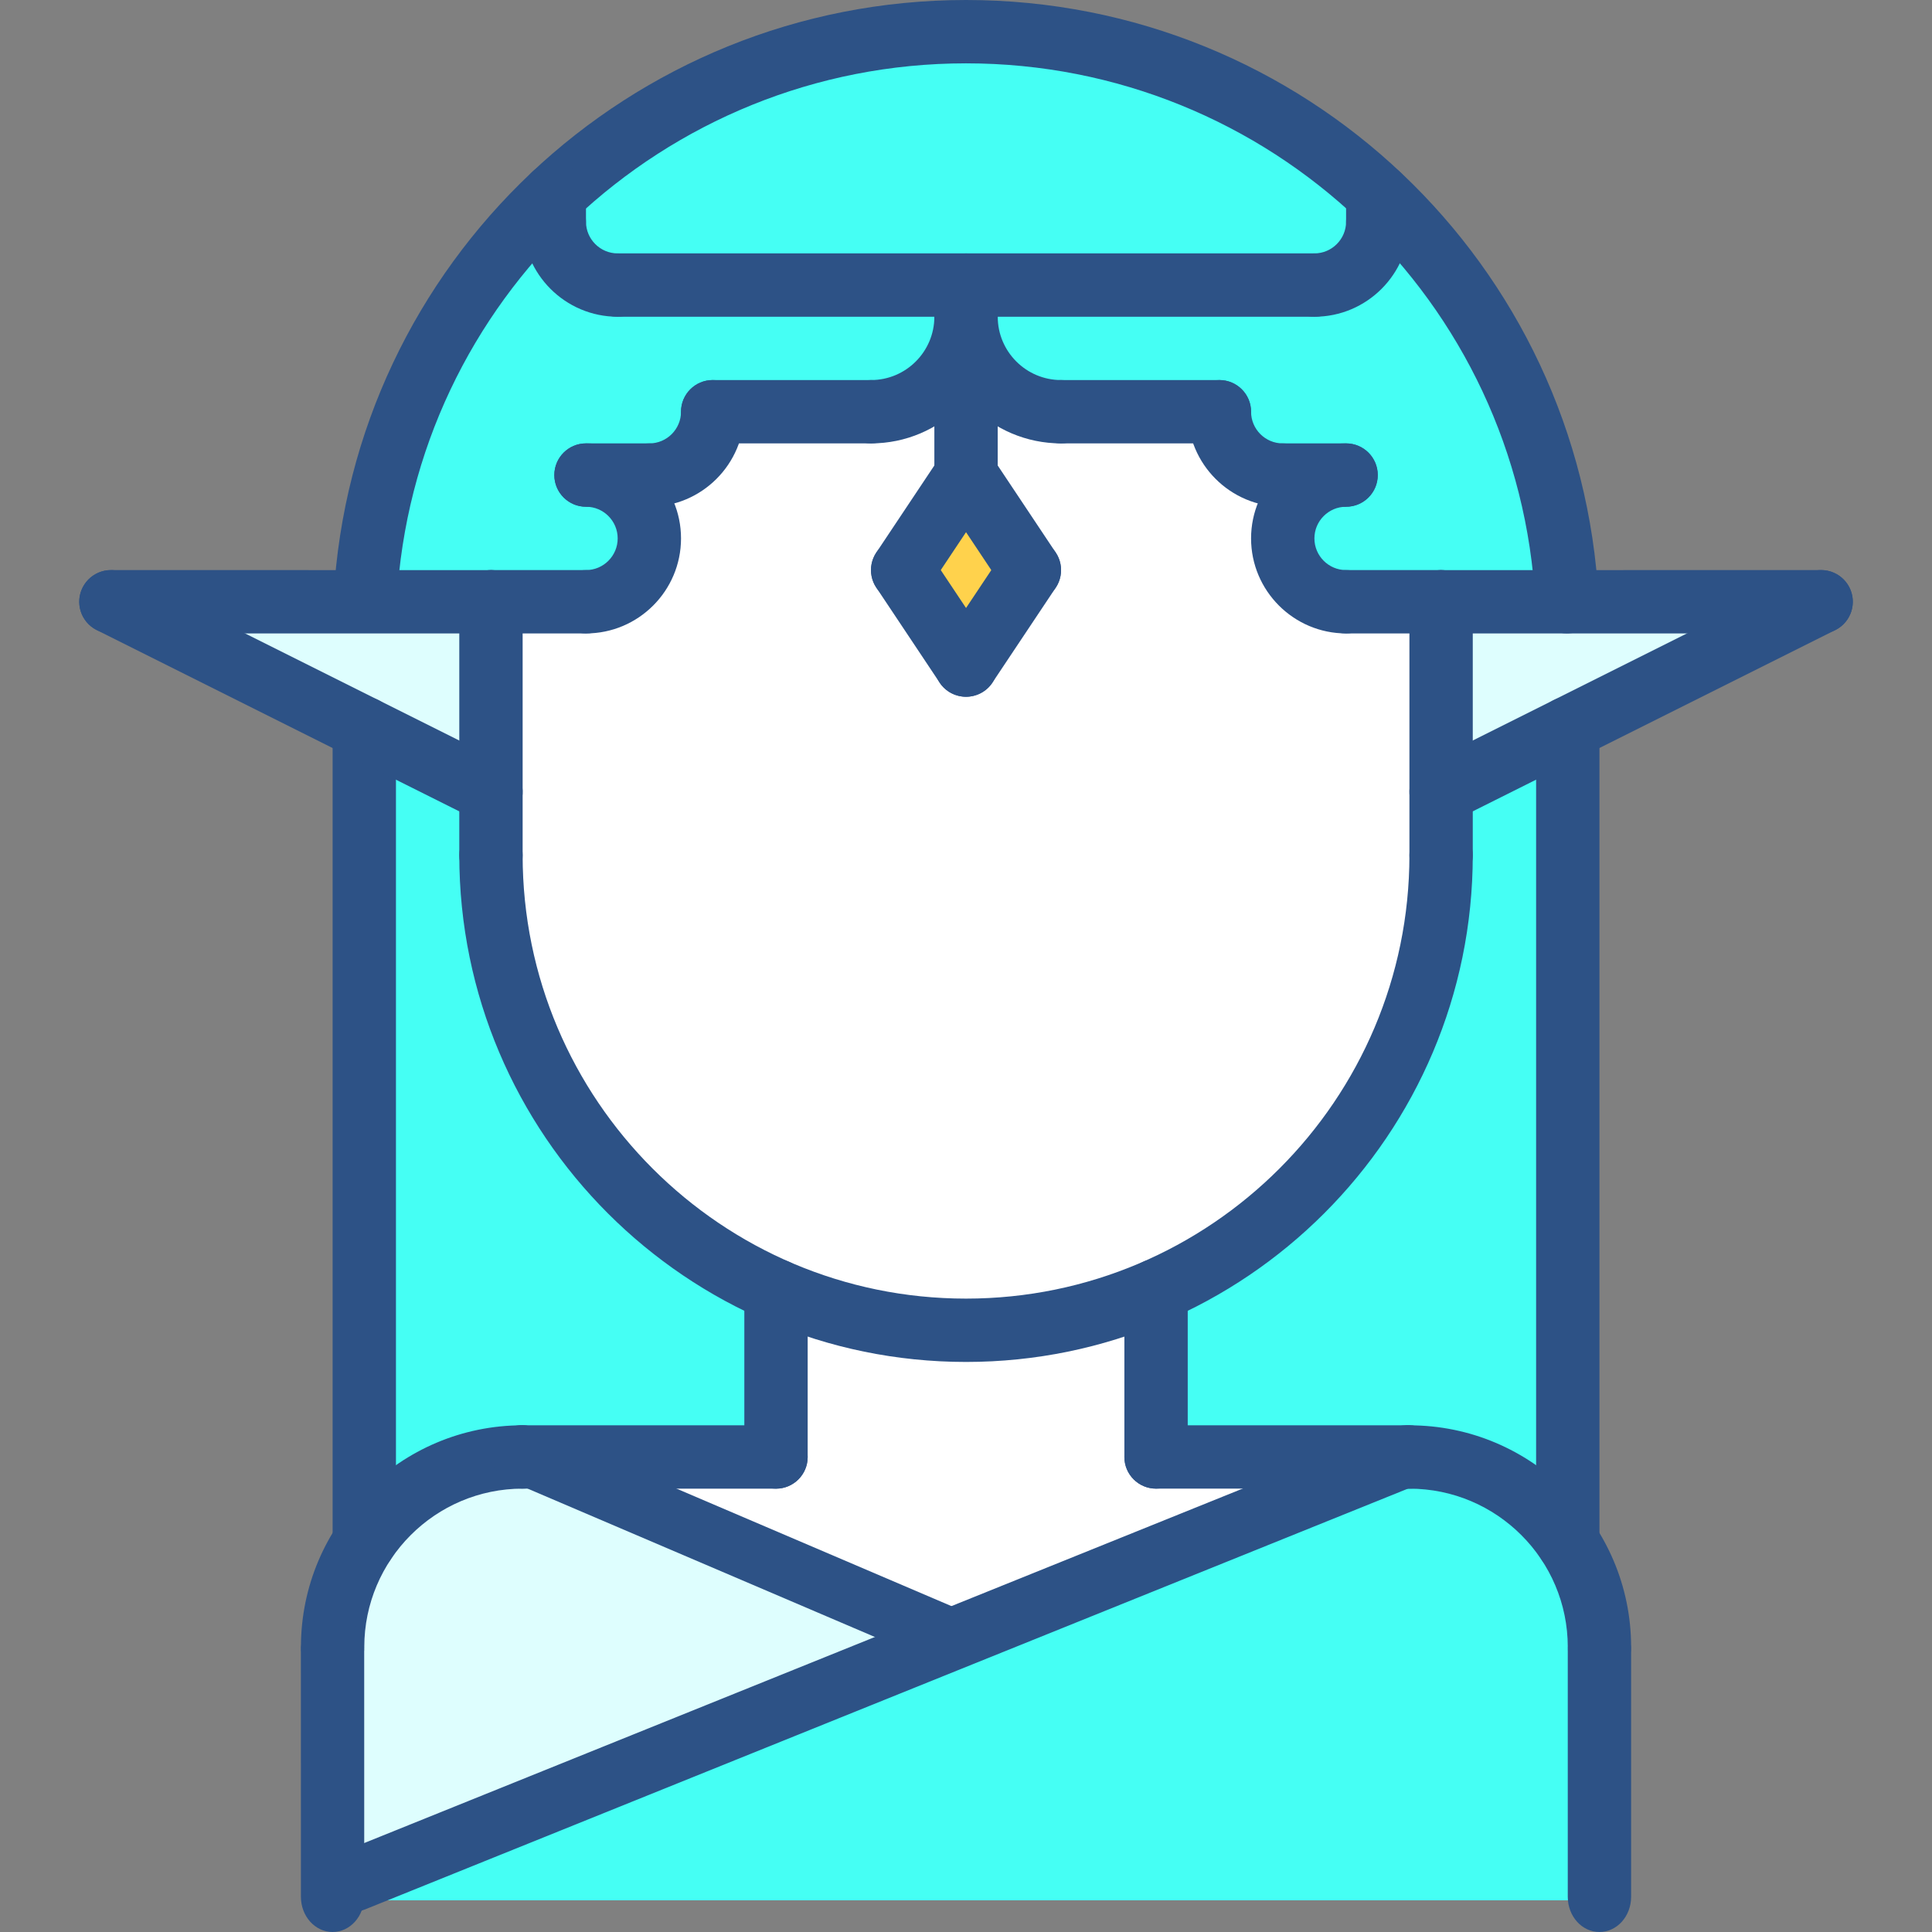 <svg xmlns="http://www.w3.org/2000/svg" width="488" height="488" fill="none" viewBox="0 0 488 488"><rect x="0" y="0" width="488" height="488" fill="#808080" stroke="none"/><g clip-path="url(#clip0)"><path fill="#45FFF4" d="M404.003 416.002V472C404.003 476.398 400.401 480 396.003 480H92.5L244.008 418.49L355.684 368.003H356.004C372.722 368.003 387.444 376.491 396.003 389.444C401.042 397.042 404.003 406.17 404.003 416.002Z"/><path fill="#DEFEFE" d="M244.008 418.49L103 472L92.013 480C87.615 480 84.013 476.398 84.013 472V416.002C84.013 406.17 86.974 397.042 92.013 389.444C100.571 376.491 115.293 368.003 132.011 368.003H132.332L244.008 418.49Z"/><path fill="#fff" d="M355.684 368.004L244.008 418.49L132.332 368.004H196.009V326.005C210.728 332.403 226.969 336.005 244.008 336.005C261.046 336.005 277.288 332.403 292.006 326.005V368.004H355.684Z"/><path fill="#45FFF4" d="M124.012 216.009C124.012 265.206 153.612 307.447 196.009 326.005V368.004H132.012C115.293 368.004 100.571 376.492 92.013 389.444V183.932L124.012 199.931V216.009Z"/><path fill="#45FFF4" d="M356.004 368.004H292.006V326.005C334.403 307.447 364.004 265.206 364.004 216.009V199.931L396.003 183.932V389.444C387.445 376.492 372.722 368.004 356.004 368.004Z"/><path fill="#45FFF4" d="M348.004 49.143C320.806 23.624 284.245 7.945 244.008 7.945C203.771 7.945 167.131 23.542 140.011 49.143V49.221C112.411 75.052 94.493 111.141 92.251 151.378V152.01H124.012V151.932H148.011C156.89 151.932 164.01 144.811 164.01 135.933C164.01 127.132 156.89 119.933 148.011 119.933H164.01C172.889 119.933 180.01 112.812 180.01 103.934H220.009C233.289 103.934 244.008 93.212 244.008 79.935C244.008 93.212 254.726 103.934 268.007 103.934H308.006C308.006 112.812 315.205 119.933 324.005 119.933H340.005C331.204 119.933 324.005 127.132 324.005 135.933C324.005 144.811 331.204 151.932 340.005 151.932H364.004V152.01H395.765V151.932C393.683 111.453 375.683 75.142 348.004 49.143Z"/><path fill="#45FFF4" d="M348.004 49.143C320.806 23.624 284.245 7.945 244.008 7.945C238.594 7.945 233.258 8.273 227.993 8.824C261.878 12.374 292.463 27.046 316.005 49.143C343.684 75.142 361.684 111.453 363.766 151.94H364.004V152.01H395.765V151.932C393.683 111.453 375.683 75.142 348.004 49.143Z"/><path fill="#FFD24C" d="M244.008 119.934L260.007 144.011L244.008 167.932L228.008 143.933L244.008 119.934Z"/><path fill="#DEFEFE" d="M460.001 151.933L364.004 199.931V152.011H395.765L460.001 151.933Z"/><path fill="#fff" d="M244.008 119.934L228.008 143.933L244.008 167.932L260.007 144.011L244.008 119.934ZM364.004 199.931V216.009C364.004 265.206 334.403 307.447 292.006 326.005C277.288 332.403 261.046 336.005 244.008 336.005C226.969 336.005 210.728 332.403 196.009 326.005C153.612 307.447 124.012 265.206 124.012 216.009V151.933H148.011C156.89 151.933 164.01 144.812 164.01 135.933C164.01 127.133 156.89 119.934 148.011 119.934H164.01C172.889 119.934 180.01 112.813 180.01 103.934H220.009C233.289 103.934 244.008 93.212 244.008 79.935C244.008 93.212 254.726 103.934 268.007 103.934H308.006C308.006 112.813 315.205 119.934 324.005 119.934H340.005C331.204 119.934 324.005 127.133 324.005 135.933C324.005 144.812 331.204 151.933 340.005 151.933H364.004V199.931Z"/><path fill="#94C1FF" d="M332.005 119.934V122.164C334.372 120.781 337.087 119.934 340.005 119.934H332.005Z"/><path fill="#fff" d="M340.005 151.933C337.087 151.933 334.372 151.093 332.005 149.714V216.009C332.005 265.206 302.404 307.447 260.007 326.005C249.984 330.364 239.207 333.302 228.008 334.813C233.258 335.516 238.567 336.005 244.008 336.005C261.046 336.005 277.288 332.403 292.006 326.005C334.403 307.447 364.004 265.206 364.004 216.009V151.933H340.005Z"/><path fill="#DEFEFE" d="M124.012 152.011V199.931L28.015 151.933L92.251 152.011H124.012Z"/><path fill="#2D5286" d="M84.013 424.025C79.591 424.025 76.013 420.451 76.013 416.026C76.013 385.14 101.141 360.012 132.027 360.012C136.453 360.012 140.027 363.59 140.027 368.011C140.027 372.437 136.453 376.011 132.027 376.011C109.965 376.011 92.013 393.964 92.013 416.026C92.013 420.451 88.439 424.025 84.013 424.025Z"/><path fill="#2D5286" d="M404.003 424.017C399.581 424.017 396.003 420.443 396.003 416.018C396.003 393.964 378.058 376.019 356.004 376.019C351.582 376.019 348.004 372.445 348.004 368.019C348.004 363.598 351.582 360.02 356.004 360.02C386.874 360.02 412.002 385.148 412.002 416.018C412.002 420.443 408.428 424.017 404.003 424.017Z"/><path fill="#2D5286" d="M196.009 376.019L132.027 376.011C127.605 376.011 124.027 372.429 124.027 368.011C124.027 363.59 127.613 360.012 132.027 360.012L196.009 360.02C200.435 360.02 204.009 363.605 204.009 368.019C204.009 372.445 200.427 376.019 196.009 376.019Z"/><path fill="#2D5286" d="M356.004 376.019L292.006 376.011C287.584 376.011 284.006 372.429 284.006 368.011C284.006 363.59 287.592 360.012 292.006 360.012L356.004 360.02C360.43 360.02 364.004 363.605 364.004 368.019C364.004 372.445 360.422 376.019 356.004 376.019Z"/><path fill="#2D5286" d="M84.004 488C79.592 488 76.008 484.027 76.008 479.108L76 416.892C76 411.986 79.576 408 83.996 408C88.412 408 91.992 411.977 91.992 416.892L92 479.108C92 484.019 88.427 488 84.004 488Z"/><path fill="#2D5286" d="M404 488C399.578 488 396 484.028 396 479.109V416.891C396 411.977 399.578 408 404 408C408.426 408 412 411.977 412 416.891V479.109C412 484.028 408.426 488 404 488Z"/><path fill="#2D5286" d="M196.009 376.019C191.588 376.019 188.01 372.445 188.01 368.019V326.021C188.01 321.599 191.588 318.021 196.009 318.021C200.435 318.021 204.009 321.599 204.009 326.021V368.019C204.009 372.445 200.435 376.019 196.009 376.019Z"/><path fill="#2D5286" d="M292.006 376.011C287.584 376.011 284.006 372.437 284.006 368.012V326.021C284.006 321.599 287.584 318.021 292.006 318.021C296.432 318.021 300.006 321.599 300.006 326.021V368.012C300.006 372.437 296.432 376.011 292.006 376.011Z"/><path fill="#2D5286" d="M244.008 344.012C173.436 344.012 116.012 286.592 116.012 216.016C116.012 211.602 119.59 208.017 124.012 208.017C128.437 208.017 132.011 211.602 132.011 216.016C132.011 277.776 182.248 328.013 244.008 328.013C305.767 328.013 356.004 277.776 356.004 216.016C356.004 211.602 359.582 208.017 364.004 208.017C368.429 208.017 372.004 211.602 372.004 216.016C372.004 286.592 314.584 344.012 244.008 344.012Z"/><path fill="#2D5286" d="M124.012 224.016C119.59 224.016 116.012 220.434 116.012 216.016V152.01C116.012 147.597 119.59 144.011 124.012 144.011C128.437 144.011 132.011 147.597 132.011 152.01V216.016C132.011 220.434 128.437 224.016 124.012 224.016Z"/><path fill="#2D5286" d="M364.004 224.016C359.582 224.016 356.004 220.434 356.004 216.016V152.01C356.004 147.597 359.582 144.011 364.004 144.011C368.43 144.011 372.004 147.597 372.004 152.01V216.016C372.004 220.434 368.43 224.016 364.004 224.016Z"/><path fill="#2D5286" d="M324.005 127.996C310.775 127.996 300.006 117.227 300.006 103.997C300.006 99.583 303.584 95.997 308.006 95.997C312.431 95.997 316.005 99.583 316.005 103.997C316.005 108.403 319.591 111.997 324.005 111.997C328.431 111.997 332.005 115.582 332.005 119.996C332.005 124.41 328.431 127.996 324.005 127.996Z"/><path fill="#2D5286" d="M340.005 159.995C326.775 159.995 316.005 149.225 316.005 135.995C316.005 122.765 326.775 111.996 340.005 111.996C344.43 111.996 348.004 115.582 348.004 119.996C348.004 124.41 344.43 127.996 340.005 127.996C335.591 127.996 332.005 131.589 332.005 135.995C332.005 140.401 335.591 143.995 340.005 143.995C344.43 143.995 348.004 147.581 348.004 151.995C348.004 156.409 344.43 159.995 340.005 159.995Z"/><path fill="#2D5286" d="M340.005 127.996H324.005C319.583 127.996 316.005 124.41 316.005 119.996C316.005 115.582 319.583 111.996 324.005 111.996H340.005C344.43 111.996 348.004 115.582 348.004 119.996C348.004 124.41 344.43 127.996 340.005 127.996Z"/><path fill="#2D5286" d="M364.004 159.995H340.005C335.583 159.995 332.005 156.409 332.005 151.995C332.005 147.581 335.583 143.995 340.005 143.995H364.004C368.429 143.995 372.004 147.581 372.004 151.995C372.004 156.409 368.429 159.995 364.004 159.995Z"/><path fill="#2D5286" d="M164.018 127.996C159.597 127.996 156.019 124.41 156.019 119.996C156.019 115.582 159.597 111.997 164.018 111.997C168.436 111.997 172.018 108.403 172.018 103.997C172.018 99.583 175.596 95.997 180.018 95.997C184.443 95.997 188.018 99.583 188.018 103.997C188.018 117.227 177.248 127.996 164.018 127.996Z"/><path fill="#2D5286" d="M148.019 159.995C143.597 159.995 140.019 156.409 140.019 151.995C140.019 147.581 143.597 143.995 148.019 143.995C152.437 143.995 156.019 140.401 156.019 135.995C156.019 131.589 152.437 127.996 148.019 127.996C143.597 127.996 140.019 124.41 140.019 119.996C140.019 115.582 143.597 111.996 148.019 111.996C161.249 111.996 172.018 122.765 172.018 135.995C172.018 149.225 161.249 159.995 148.019 159.995Z"/><path fill="#2D5286" d="M164.018 127.996H148.019C143.597 127.996 140.019 124.41 140.019 119.996C140.019 115.582 143.597 111.996 148.019 111.996H164.018C168.444 111.996 172.018 115.582 172.018 119.996C172.018 124.41 168.444 127.996 164.018 127.996Z"/><path fill="#2D5286" d="M148.019 159.995H124.02C119.598 159.995 116.02 156.409 116.02 151.995C116.02 147.581 119.598 143.995 124.02 143.995H148.019C152.444 143.995 156.018 147.581 156.018 151.995C156.018 156.409 152.444 159.995 148.019 159.995Z"/><path fill="#2D5286" d="M220.009 111.997H180.018C175.596 111.997 172.018 108.411 172.018 103.997C172.018 99.583 175.596 95.997 180.018 95.997H220.009C224.434 95.997 228.008 99.583 228.008 103.997C228.008 108.411 224.434 111.997 220.009 111.997Z"/><path fill="#2D5286" d="M395.796 159.995C391.569 159.995 388.034 156.682 387.812 152.409C383.835 75.919 320.669 15.999 244.008 15.999C167.643 15.999 104.493 75.662 100.227 151.827C99.989 156.233 96.134 159.546 91.798 159.37C87.38 159.124 84.005 155.346 84.263 150.94C88.989 66.302 159.163 0 244.008 0C329.181 0 399.37 66.584 403.796 151.581C404.018 155.987 400.628 159.749 396.218 159.979C396.073 159.995 395.932 159.995 395.796 159.995Z"/><path fill="#2D5286" d="M220.009 111.996C215.587 111.996 212.009 108.41 212.009 103.997C212.009 99.583 215.587 95.997 220.009 95.997C228.832 95.997 236.008 88.821 236.008 79.997C236.008 75.583 239.586 71.998 244.008 71.998C248.433 71.998 252.007 75.583 252.007 79.997C252.007 97.645 237.656 111.996 220.009 111.996Z"/><path fill="#2D5286" d="M308.006 111.997H268.015C263.593 111.997 260.015 108.411 260.015 103.997C260.015 99.583 263.593 95.997 268.015 95.997H308.006C312.431 95.997 316.005 99.583 316.005 103.997C316.005 108.411 312.431 111.997 308.006 111.997Z"/><path fill="#2D5286" d="M268.015 111.996C250.367 111.996 236.016 97.645 236.016 79.997C236.016 75.583 239.594 71.998 244.016 71.998C248.441 71.998 252.015 75.583 252.015 79.997C252.015 88.821 259.191 95.997 268.015 95.997C272.44 95.997 276.015 99.583 276.015 103.997C276.015 108.41 272.44 111.996 268.015 111.996Z"/><path fill="#2D5286" d="M88.618 483C85.34 483 82.205 481.32 80.768 478.486C78.806 474.625 80.734 470.07 85.063 468.327L351.844 360.685C356.181 358.935 361.286 360.655 363.232 364.517C365.194 368.382 363.265 372.933 358.937 374.676L92.156 482.318C91.001 482.786 89.807 483 88.618 483V483Z"/><path fill="#2D5286" d="M240.241 421C239.174 421 238.096 420.796 237.059 420.349L128.558 373.991C124.661 372.322 122.925 367.99 124.692 364.305C126.458 360.623 131.032 358.986 134.944 360.652L243.442 407.017C247.339 408.687 249.075 413.022 247.308 416.704C246.015 419.406 243.196 421 240.241 421Z"/><path fill="#2D5286" d="M396.003 397.467C391.581 397.467 388.003 393.889 388.003 389.468V183.994C388.003 179.58 391.581 175.994 396.003 175.994C400.429 175.994 404.003 179.58 404.003 183.994V389.468C404.003 393.882 400.429 397.467 396.003 397.467Z"/><path fill="#2D5286" d="M364.004 160.002C359.59 160.002 356.004 156.42 356.004 152.003C356.004 147.589 359.582 144.003 364.004 144.003L460.001 143.995C464.419 143.995 468 147.581 468 151.995C468 156.409 464.426 159.995 460.001 159.995L364.004 160.002Z"/><path fill="#2D5286" d="M364.012 207.993C361.074 207.993 358.254 206.376 356.844 203.568C354.867 199.618 356.469 194.81 360.422 192.834L456.419 144.835C460.368 142.859 465.168 144.46 467.153 148.409C469.129 152.362 467.528 157.171 463.579 159.147L367.582 207.146C366.437 207.72 365.211 207.993 364.012 207.993Z"/><path fill="#2D5286" d="M92.013 397.467C87.591 397.467 84.013 393.889 84.013 389.468V183.994C84.013 179.58 87.591 175.994 92.013 175.994C96.438 175.994 100.013 179.58 100.013 183.994V389.468C100.013 393.882 96.438 397.467 92.013 397.467Z"/><path fill="#2D5286" d="M124.012 160.002L28.015 159.995C23.593 159.995 20.015 156.409 20.015 151.995C20.015 147.581 23.601 143.995 28.015 143.995L124.012 144.003C128.437 144.003 132.011 147.589 132.011 152.003C132.011 156.42 128.43 160.002 124.012 160.002Z"/><path fill="#2D5286" d="M124.004 207.993C122.805 207.993 121.578 207.72 120.438 207.153L24.441 159.155C20.488 157.178 18.886 152.37 20.863 148.421C22.847 144.468 27.648 142.866 31.601 144.843L127.598 192.841C131.547 194.818 133.148 199.626 131.172 203.579C129.765 206.376 126.941 207.993 124.004 207.993Z"/><path fill="#2D5286" d="M244.008 127.996C239.586 127.996 236.008 124.41 236.008 119.996V79.997C236.008 75.583 239.586 71.998 244.008 71.998C248.433 71.998 252.008 75.583 252.008 79.997V119.996C252.008 124.41 248.433 127.996 244.008 127.996Z"/><path fill="#2D5286" d="M156.018 80.005C142.788 80.005 132.011 69.236 132.011 55.998C132.011 51.584 135.589 47.998 140.011 47.998C144.437 47.998 148.011 51.584 148.011 55.998C148.011 60.412 151.605 64.006 156.018 64.006C160.444 64.006 164.018 67.592 164.018 72.006C164.018 76.423 160.444 80.005 156.018 80.005Z"/><path fill="#2D5286" d="M244.008 80.005H156.019C151.597 80.005 148.019 76.423 148.019 72.006C148.019 67.592 151.597 64.006 156.019 64.006H244.008C248.433 64.006 252.008 67.592 252.008 72.006C252.008 76.423 248.433 80.005 244.008 80.005Z"/><path fill="#2D5286" d="M140.011 63.998C135.59 63.998 132.011 60.413 132.011 55.998V49.159C132.011 44.741 135.59 41.159 140.011 41.159C144.437 41.159 148.011 44.741 148.011 49.159V55.998C148.011 60.413 144.437 63.998 140.011 63.998Z"/><path fill="#2D5286" d="M331.997 80.005C327.571 80.005 323.997 76.423 323.997 72.006C323.997 67.592 327.571 64.006 331.997 64.006C336.411 64.006 340.005 60.412 340.005 55.998C340.005 51.584 343.583 47.998 348.004 47.998C352.43 47.998 356.004 51.584 356.004 55.998C356.004 69.236 345.227 80.005 331.997 80.005Z"/><path fill="#2D5286" d="M331.997 80.005H244.008C239.586 80.005 236.008 76.423 236.008 72.006C236.008 67.592 239.586 64.006 244.008 64.006H331.997C336.423 64.006 339.997 67.592 339.997 72.006C339.997 76.423 336.423 80.005 331.997 80.005Z"/><path fill="#2D5286" d="M348.005 63.998C343.583 63.998 340.005 60.413 340.005 55.998V49.159C340.005 44.741 343.583 41.159 348.005 41.159C352.43 41.159 356.005 44.741 356.005 49.159V55.998C356.005 60.413 352.43 63.998 348.005 63.998Z"/><path fill="#2D5286" d="M260.015 152.003C257.433 152.003 254.886 150.757 253.351 148.444L237.352 124.437C234.895 120.766 235.895 115.789 239.567 113.34C243.258 110.875 248.207 111.875 250.664 115.555L266.663 139.562C269.12 143.234 268.12 148.21 264.449 150.659C263.077 151.569 261.535 152.003 260.015 152.003Z"/><path fill="#2D5286" d="M244 175.994C242.48 175.994 240.93 175.56 239.566 174.65C235.887 172.193 234.895 167.233 237.352 163.553L253.351 139.562C255.8 135.882 260.769 134.89 264.448 137.347C268.128 139.804 269.12 144.765 266.663 148.444L250.664 172.436C249.129 174.748 246.586 175.994 244 175.994Z"/><path fill="#2D5286" d="M244.016 175.994C241.434 175.994 238.887 174.748 237.352 172.436L221.352 148.436C218.895 144.765 219.888 139.788 223.567 137.339C227.247 134.874 232.215 135.874 234.664 139.554L250.664 163.553C253.121 167.225 252.129 172.201 248.449 174.65C247.078 175.56 245.535 175.994 244.016 175.994Z"/><path fill="#2D5286" d="M228.001 151.995C226.481 151.995 224.938 151.561 223.567 150.651C219.888 148.202 218.895 143.234 221.352 139.554L237.352 115.555C239.793 111.875 244.754 110.875 248.449 113.34C252.129 115.789 253.121 120.758 250.664 124.437L234.664 148.437C233.129 150.749 230.586 151.995 228.001 151.995Z"/></g><defs><clipPath id="clip0"><rect width="488" height="488" fill="#fff"/></clipPath></defs></svg>